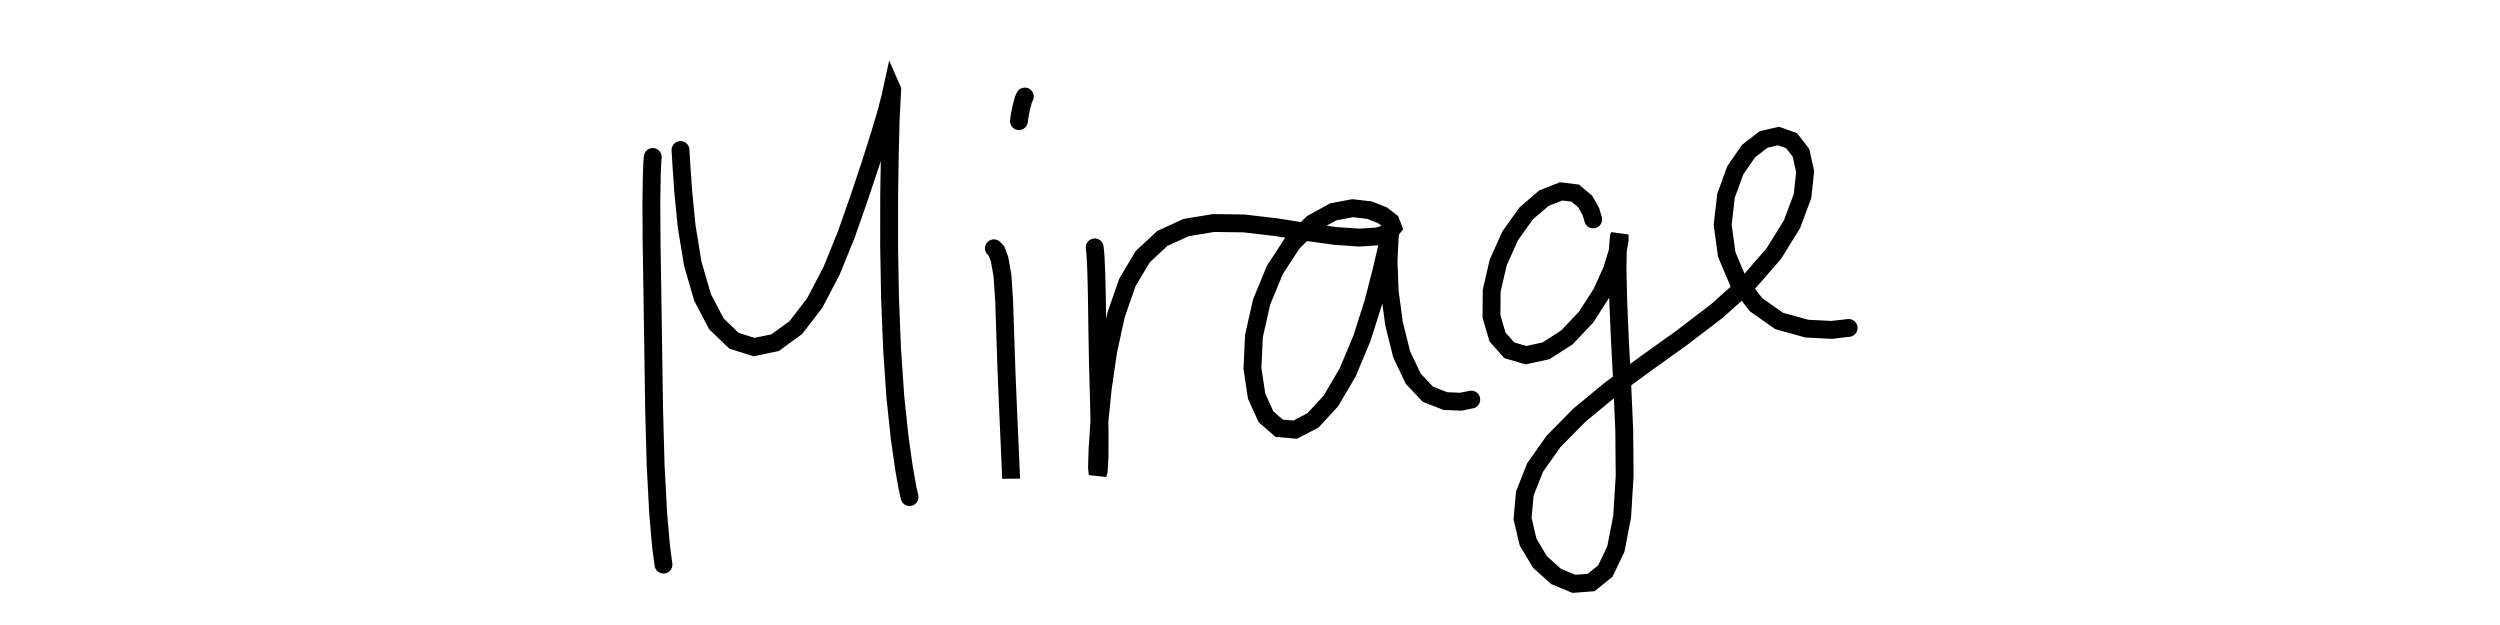 <svg baseProfile="full" height="100%" version="1.1" viewBox="430,40,140,35" width="100%" xmlns="http://www.w3.org/2000/svg" xmlns:ev="http://www.w3.org/2001/xml-events" xmlns:xlink="http://www.w3.org/1999/xlink"><rect x="430" y="40" width="140" height="35" fill="#808080" stroke="none"/><defs><clipPath id="clip-path"><rect height="120" width="1000" x="0" y="0" /></clipPath></defs><g clip-path="url(#clip-path)"><rect fill="white" height="120" width="1000" x="0" y="0" /><path d="M0,0 M466.555,48.79 L466.554,48.795 L466.53,49.056 L466.5,49.831 L466.476,51.323 L466.489,53.547 L466.533,56.38 L466.581,59.584 L466.63,62.902 L466.715,66.045 L466.857,68.737 L467.02,70.611 L467.155,71.618 M468.108,48.4 L468.157,49.223 L468.258,50.691 L468.452,52.671 L468.793,54.756 L469.342,56.654 L470.12,58.137 L471.102,59.081 L472.226,59.436 L473.409,59.189 L474.566,58.345 L475.627,56.965 L476.565,55.173 L477.388,53.147 L478.112,51.082 L478.751,49.166 L479.264,47.542 L479.638,46.287 L479.86,45.432 L479.954,45.0 L479.964,45.023 L479.934,45.583 L479.875,46.772 L479.83,48.604 L479.793,50.983 L479.79,53.742 L479.841,56.669 L479.957,59.563 L480.14,62.238 L480.381,64.511 L480.627,66.242 L480.821,67.324 L480.935,67.837 M485.659,53.903 L485.799,54.053 L485.974,54.507 L486.136,55.42 L486.233,56.854 L486.294,58.731 L486.367,60.873 L486.457,63.029 L486.539,64.877 L486.595,66.153 L486.618,66.732 L486.62,66.797 L486.622,66.628 M487.06,46.783 L487.113,46.406 L487.21,45.953 L487.313,45.571 L487.39,45.405 M491.304,53.854 L491.347,54.285 L491.389,55.164 L491.424,56.538 L491.447,58.3 L491.483,60.317 L491.541,62.359 L491.578,64.18 L491.574,65.563 L491.53,66.37 L491.469,66.559 L491.431,66.154 L491.462,65.174 L491.561,63.674 L491.751,61.781 L492.054,59.69 L492.501,57.632 L493.133,55.818 L493.99,54.377 L495.086,53.355 L496.423,52.743 L497.964,52.489 L499.66,52.512 L501.432,52.718 L503.181,52.993 L504.786,53.214 L506.141,53.306 L507.152,53.238 L507.779,53.037 L508.01,52.749 L507.88,52.411 L507.422,52.058 L506.692,51.768 L505.746,51.658 L504.657,51.865 L503.497,52.503 L502.377,53.603 L501.393,55.115 L500.651,56.91 L500.222,58.814 L500.136,60.63 L500.371,62.185 L500.892,63.335 L501.633,63.982 L502.533,64.059 L503.529,63.54 L504.536,62.445 L505.468,60.859 L506.269,58.944 L506.903,56.946 L507.373,55.127 L507.704,53.697 L507.897,52.772 L507.956,52.399 L507.913,52.579 L507.82,53.333 L507.758,54.632 L507.823,56.317 L508.068,58.138 L508.495,59.845 L509.134,61.198 L509.962,62.078 L510.938,62.459 L511.803,62.496 L512.391,62.377 M519.219,52.286 L519.091,51.853 L518.775,51.29 L518.217,50.815 L517.425,50.717 L516.466,51.092 L515.467,51.952 L514.571,53.203 L513.897,54.71 L513.535,56.28 L513.523,57.718 L513.858,58.867 L514.521,59.617 L515.458,59.89 L516.575,59.646 L517.745,58.897 L518.828,57.751 L519.687,56.41 L520.269,55.126 L520.587,54.09 L520.702,53.415 L520.699,53.139 L520.654,53.292 L520.603,53.929 L520.581,55.113 L520.62,56.828 L520.713,58.997 L520.844,61.484 L520.958,64.104 L520.98,66.655 L520.84,68.93 L520.489,70.743 L519.899,71.979 L519.099,72.621 L518.139,72.695 L517.139,72.281 L516.237,71.469 L515.573,70.356 L515.264,69.047 L515.389,67.637 L515.965,66.181 L517.001,64.715 L518.439,63.256 L520.195,61.806 L522.16,60.363 L524.195,58.907 L526.153,57.41 L527.909,55.84 L529.335,54.2 L530.357,52.549 L530.941,50.981 L531.088,49.613 L530.855,48.556 L530.327,47.876 L529.594,47.617 L528.761,47.811 L527.919,48.459 L527.176,49.536 L526.657,50.963 L526.47,52.589 L526.696,54.251 L527.346,55.789 L528.344,57.068 L529.631,57.973 L531.181,58.403 L532.559,58.474 L533.524,58.365 " fill="none" stroke="#000000" stroke-linecap="round" stroke-width="1" /></g></svg>